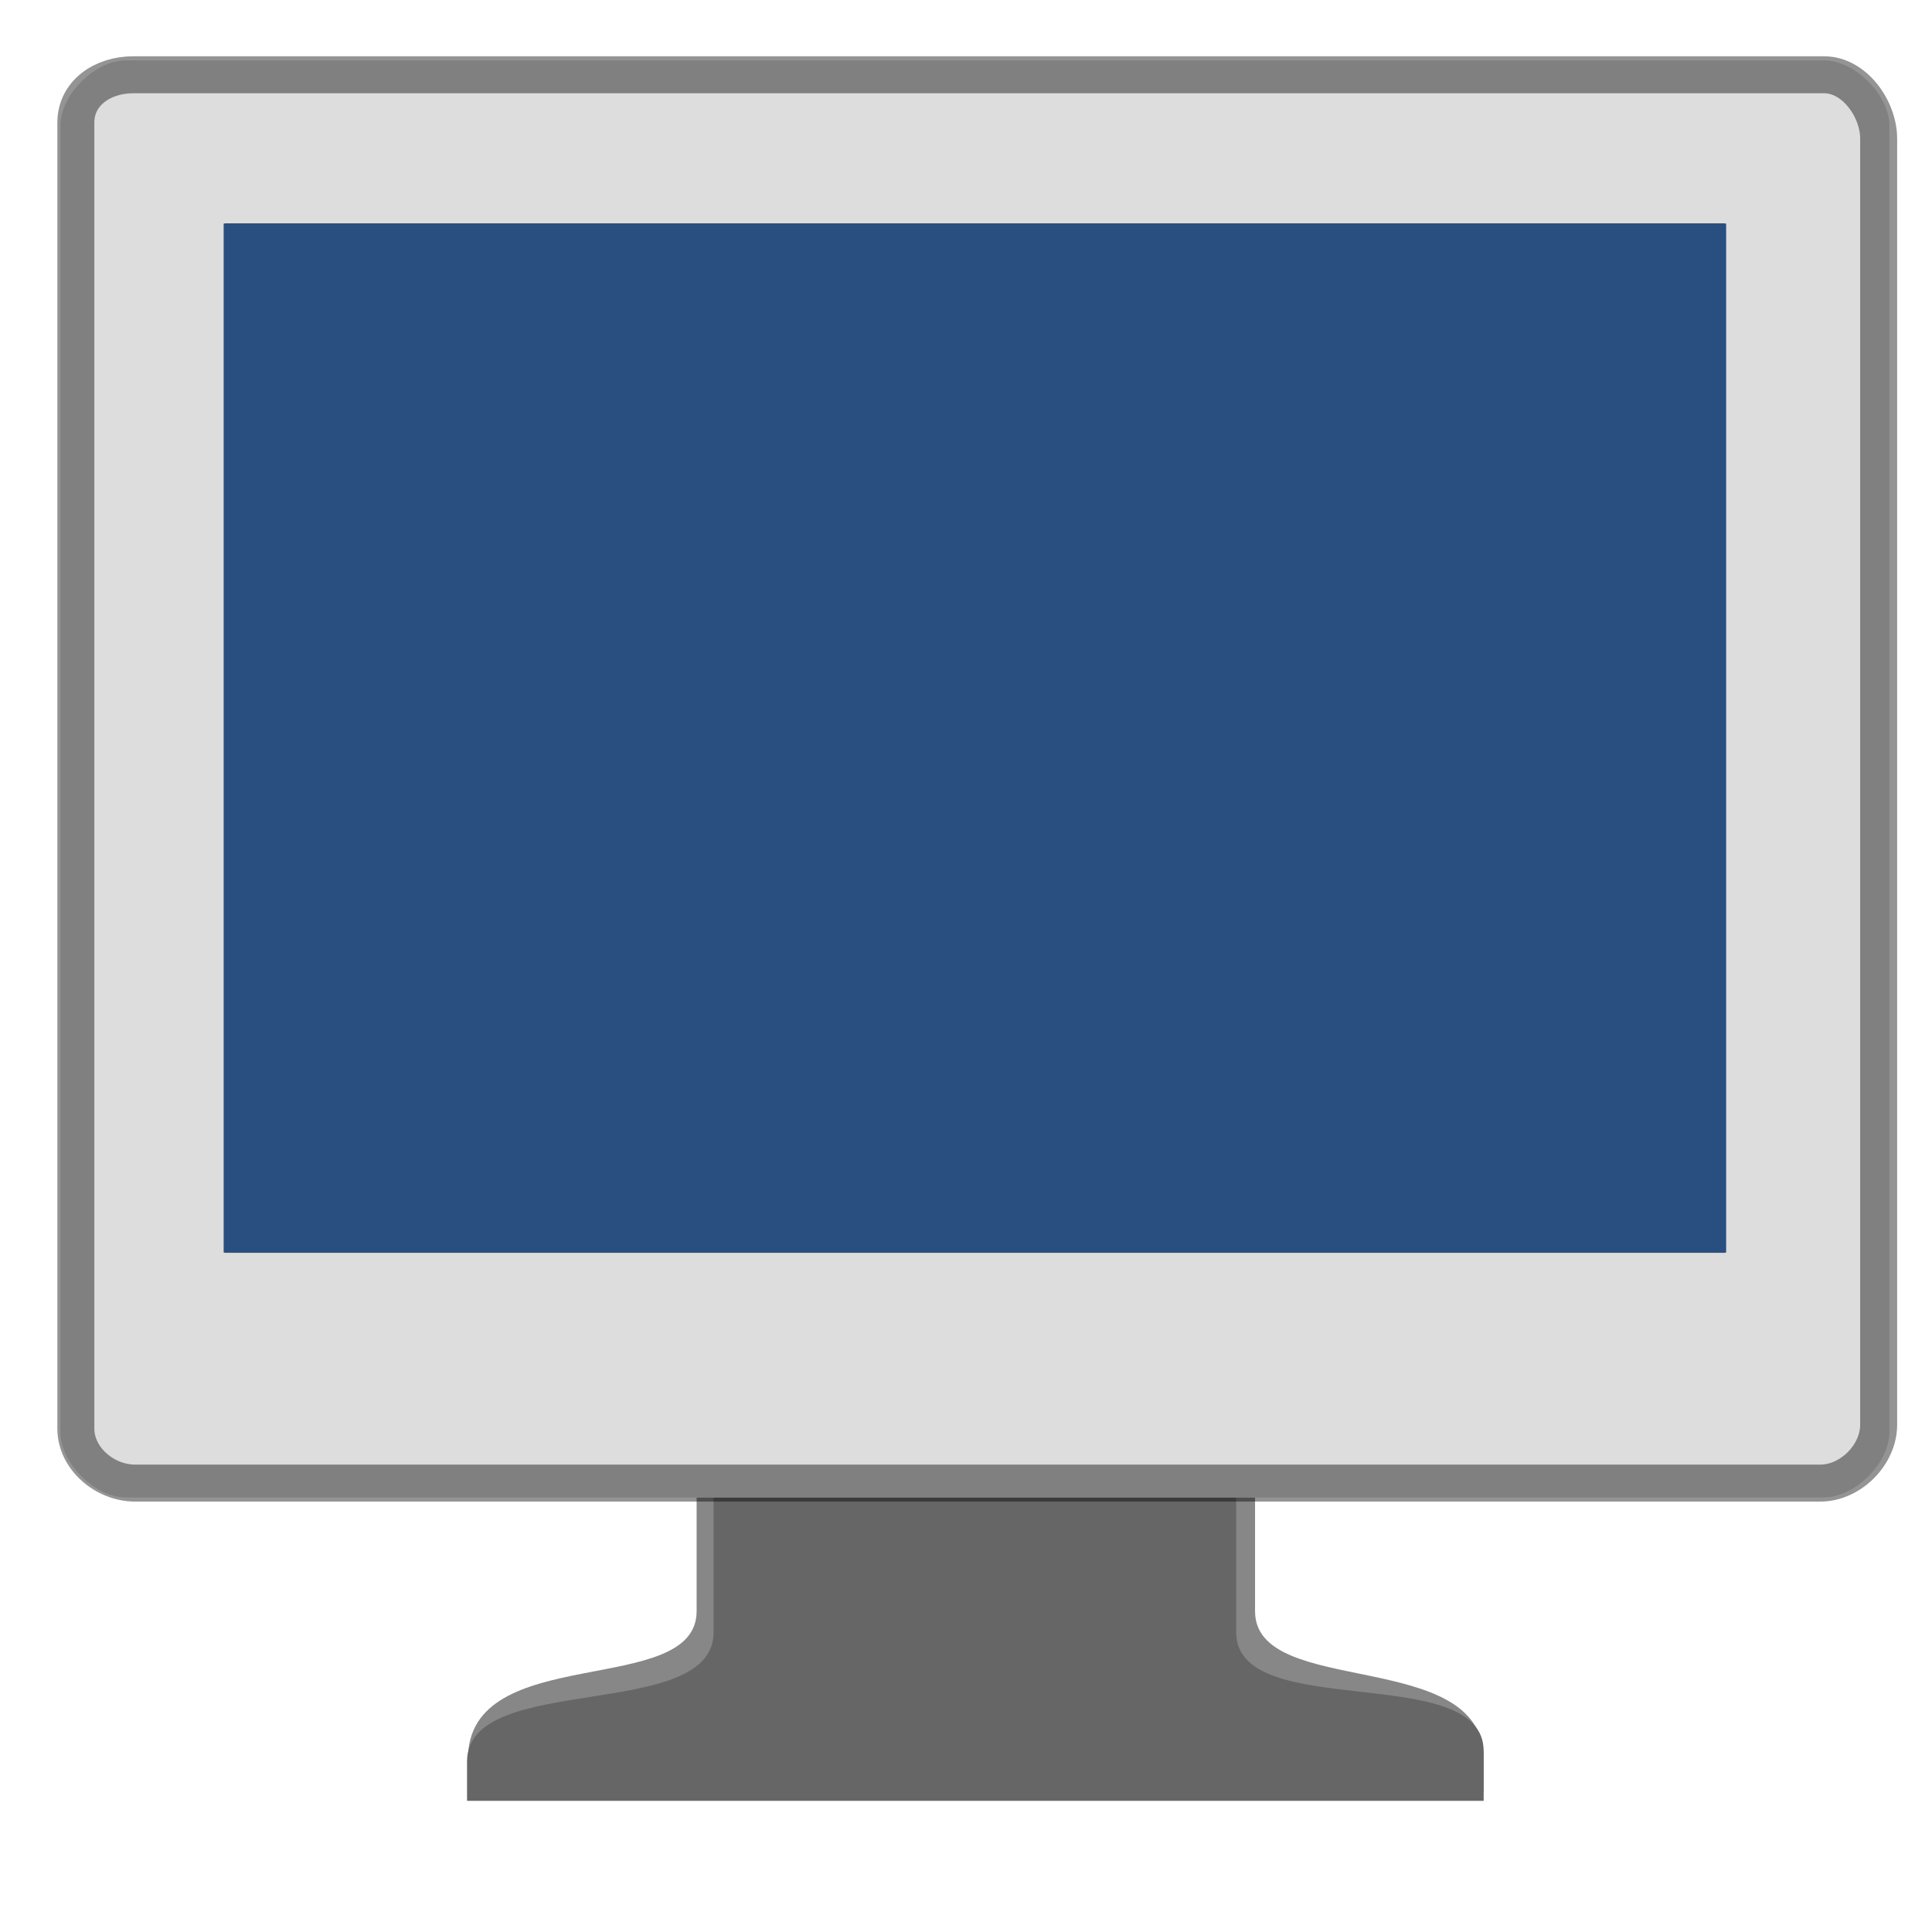 <?xml version="1.0" encoding="UTF-8" standalone="no"?>
<!-- Made by Andrew Fitzsimon (andrew@fitzsimon.com.au)-->

<!-- Created with Inkscape (http://www.inkscape.org/) -->

<svg
   xmlns:ns="&amp;#38;#38;#38;#38;#38;#38;#38;#38;#38;#38;ns_xlink;"
   xmlns:dc="http://purl.org/dc/elements/1.1/"
   xmlns:cc="http://creativecommons.org/ns#"
   xmlns:rdf="http://www.w3.org/1999/02/22-rdf-syntax-ns#"
   xmlns:svg="http://www.w3.org/2000/svg"
   xmlns="http://www.w3.org/2000/svg"
   xmlns:sodipodi="http://sodipodi.sourceforge.net/DTD/sodipodi-0.dtd"
   xmlns:inkscape="http://www.inkscape.org/namespaces/inkscape"
   sodipodi:docname="settings-general.svg"
   inkscape:version="0.48.3.1 r9886"
   sodipodi:version="0.32"
   id="UbuntuIcon"
   height="128.0px"
   width="128.0px"
   inkscape:export-filename="/home/kedzie/Development/git/VirtualBox-Manager/VBoxManager/res/drawable-xhdpi/settings-general.png"
   inkscape:export-xdpi="50.625"
   inkscape:export-ydpi="50.625"
   version="1.1">
  <defs
     id="defs3">
    <linearGradient
       inkscape:collect="always"
       id="linearGradient2122">
      <stop
         style="stop-color:#ffffff;stop-opacity:1;"
         offset="0"
         id="stop2124" />
      <stop
         style="stop-color:#ffffff;stop-opacity:0;"
         offset="1"
         id="stop2126" />
    </linearGradient>
    <linearGradient
       id="linearGradient3057">
      <stop
         style="stop-color:#000000;stop-opacity:0.192;"
         offset="0"
         id="stop3058" />
      <stop
         style="stop-color:#000000;stop-opacity:0.141;"
         offset="0.342"
         id="stop3059" />
      <stop
         style="stop-color:#ffffff;stop-opacity:0;"
         offset="1"
         id="stop3060" />
    </linearGradient>
    <radialGradient
       inkscape:collect="always"
       ns:href="#linearGradient3057"
       id="radialGradient3411"
       gradientUnits="userSpaceOnUse"
       gradientTransform="scale(2.855,0.35)"
       cx="28.016"
       cy="415.831"
       fx="28.016"
       fy="409.644"
       r="23.201" />
    <linearGradient
       inkscape:collect="always"
       ns:href="#linearGradient2363"
       id="linearGradient3412"
       gradientUnits="userSpaceOnUse"
       gradientTransform="matrix(4.741,0,0,0.158,-4.656,-8.983)"
       x1="7.759"
       y1="801.044"
       x2="21.452"
       y2="801.044" />
    <linearGradient
       id="linearGradient2341">
      <stop
         style="stop-color:#ffffff;stop-opacity:0.157;"
         offset="0"
         id="stop2342" />
      <stop
         style="stop-color:#ffffff;stop-opacity:1;"
         offset="1"
         id="stop2343" />
    </linearGradient>
    <linearGradient
       inkscape:collect="always"
       ns:href="#linearGradient2341"
       id="linearGradient1297"
       gradientUnits="userSpaceOnUse"
       gradientTransform="matrix(1.94,0,0,0.489,-0.116,5.25)"
       x1="36.733"
       y1="173.605"
       x2="37.127"
       y2="232.27" />
    <linearGradient
       id="linearGradient2372">
      <stop
         style="stop-color:#000000;stop-opacity:0.471;"
         offset="0"
         id="stop2373" />
      <stop
         style="stop-color:#000000;stop-opacity:0;"
         offset="1"
         id="stop2374" />
    </linearGradient>
    <linearGradient
       inkscape:collect="always"
       ns:href="#linearGradient2372"
       id="linearGradient3413"
       gradientUnits="userSpaceOnUse"
       gradientTransform="matrix(2.138,0,0,0.55,-2.800000e-5,-17.798)"
       x1="23.875"
       y1="219.557"
       x2="37.456"
       y2="226.497" />
    <linearGradient
       id="linearGradient2347">
      <stop
         style="stop-color:#ffffff;stop-opacity:0;"
         offset="0"
         id="stop2348" />
      <stop
         style="stop-color:#ffffff;stop-opacity:0.471;"
         offset="1"
         id="stop2349" />
    </linearGradient>
    <linearGradient
       inkscape:collect="always"
       ns:href="#linearGradient2347"
       id="linearGradient3415"
       gradientUnits="userSpaceOnUse"
       gradientTransform="matrix(1.043,0,0,0.718,-4.656,-8.983)"
       x1="89.696"
       y1="145.413"
       x2="89.696"
       y2="29.383" />
    <linearGradient
       id="linearGradient2363">
      <stop
         style="stop-color:#ffffff;stop-opacity:0;"
         offset="0"
         id="stop2364" />
      <stop
         style="stop-color:#ffffff;stop-opacity:1;"
         offset="1"
         id="stop2365" />
    </linearGradient>
    <linearGradient
       inkscape:collect="always"
       ns:href="#linearGradient2363"
       id="linearGradient1926"
       gradientUnits="userSpaceOnUse"
       gradientTransform="matrix(1.131,0,0,0.884,-2.800000e-5,-0.366)"
       x1="45.609"
       y1="30.11"
       x2="30.971"
       y2="16.618" />
    <linearGradient
       inkscape:collect="always"
       ns:href="#WhiteTransparent"
       id="linearGradient1943"
       gradientTransform="matrix(1.225,0,0,0.846,-1.358,-1.281)"
       x1="70.46"
       y1="87.961"
       x2="-17.925"
       y2="-56.904"
       gradientUnits="userSpaceOnUse" />
    <linearGradient
       id="WhiteTransparent">
      <stop
         style="stop-color:#ffffff;stop-opacity:1;"
         offset="0"
         id="stopWhiteFull" />
      <stop
         style="stop-color:#ffffff;stop-opacity:0;"
         offset="1"
         id="stopWhiteTransparent" />
    </linearGradient>
    <linearGradient
       inkscape:collect="always"
       ns:href="#WhiteTransparent"
       id="linearGradient96"
       gradientTransform="matrix(1.134,0,0,0.882,-2.800000e-5,-0.366)"
       x1="97.112"
       y1="78.206"
       x2="60.091"
       y2="28.835"
       gradientUnits="userSpaceOnUse" />
    <linearGradient
       inkscape:collect="always"
       ns:href="#linearGradient2320"
       id="linearGradient1935"
       gradientTransform="matrix(1.343,0,0,0.745,-2.800000e-5,-0.366)"
       x1="13.424"
       y1="48.322"
       x2="85.176"
       y2="48.322"
       gradientUnits="userSpaceOnUse" />
    <linearGradient
       id="linearGradient2320">
      <stop
         id="stop2322"
         offset="0"
         style="stop-color:#729fcf;stop-opacity:0;" />
      <stop
         id="stop2324"
         offset="1"
         style="stop-color:#729fcf;stop-opacity:1;" />
    </linearGradient>
    <linearGradient
       inkscape:collect="always"
       ns:href="#linearGradient2320"
       id="linearGradient1954"
       gradientTransform="matrix(1.138,0,0,0.737,3.949,3.464)"
       x1="75.969"
       y1="68.574"
       x2="75.969"
       y2="115.249"
       gradientUnits="userSpaceOnUse" />
    <radialGradient
       inkscape:collect="always"
       ns:href="#linearGradient3057"
       id="radialGradient1378"
       gradientUnits="userSpaceOnUse"
       gradientTransform="scale(2.855,0.35)"
       cx="28.016"
       cy="415.831"
       fx="28.016"
       fy="409.644"
       r="23.201" />
    <linearGradient
       inkscape:collect="always"
       ns:href="#linearGradient2363"
       id="linearGradient1380"
       gradientUnits="userSpaceOnUse"
       gradientTransform="matrix(4.741,0,0,0.158,-4.656,-8.983)"
       x1="7.759"
       y1="801.044"
       x2="21.452"
       y2="801.044" />
    <linearGradient
       inkscape:collect="always"
       ns:href="#linearGradient2341"
       id="linearGradient1382"
       gradientUnits="userSpaceOnUse"
       gradientTransform="matrix(1.94,0,0,0.489,-0.116,5.25)"
       x1="36.733"
       y1="173.605"
       x2="37.127"
       y2="232.27" />
    <linearGradient
       inkscape:collect="always"
       ns:href="#linearGradient2372"
       id="linearGradient1384"
       gradientUnits="userSpaceOnUse"
       gradientTransform="matrix(2.138,0,0,0.55,-2.800000e-5,-17.798)"
       x1="23.875"
       y1="219.557"
       x2="37.456"
       y2="226.497" />
    <linearGradient
       inkscape:collect="always"
       ns:href="#linearGradient2347"
       id="linearGradient1386"
       gradientUnits="userSpaceOnUse"
       gradientTransform="matrix(1.043,0,0,0.718,-4.656,-8.983)"
       x1="89.696"
       y1="145.413"
       x2="89.696"
       y2="29.383" />
    <linearGradient
       inkscape:collect="always"
       ns:href="#linearGradient2363"
       id="linearGradient1388"
       gradientUnits="userSpaceOnUse"
       gradientTransform="matrix(1.131,0,0,0.884,-2.800000e-5,-0.366)"
       x1="45.609"
       y1="30.11"
       x2="30.971"
       y2="16.618" />
    <linearGradient
       inkscape:collect="always"
       ns:href="#linearGradient2320"
       id="linearGradient1390"
       gradientUnits="userSpaceOnUse"
       gradientTransform="matrix(1.138,0,0,0.737,3.949,3.464)"
       x1="75.969"
       y1="68.574"
       x2="75.969"
       y2="115.249" />
    <linearGradient
       inkscape:collect="always"
       ns:href="#WhiteTransparent"
       id="linearGradient1392"
       gradientUnits="userSpaceOnUse"
       gradientTransform="matrix(1.225,0,0,0.846,-1.358,-1.281)"
       x1="70.46"
       y1="87.961"
       x2="-17.925"
       y2="-56.904" />
    <linearGradient
       inkscape:collect="always"
       ns:href="#WhiteTransparent"
       id="linearGradient1394"
       gradientUnits="userSpaceOnUse"
       gradientTransform="matrix(1.134,0,0,0.882,-2.800000e-5,-0.366)"
       x1="97.112"
       y1="78.206"
       x2="60.091"
       y2="28.835" />
    <linearGradient
       inkscape:collect="always"
       ns:href="#linearGradient2320"
       id="linearGradient1396"
       gradientUnits="userSpaceOnUse"
       gradientTransform="matrix(1.343,0,0,0.745,-2.800000e-5,-0.366)"
       x1="13.424"
       y1="48.322"
       x2="85.176"
       y2="48.322" />
    <linearGradient
       inkscape:collect="always"
       ns:href="#linearGradient2363"
       id="linearGradient1401"
       gradientUnits="userSpaceOnUse"
       gradientTransform="matrix(1.3,0,0,0.716,2.058,1.747)"
       x1="57.701"
       y1="139.946"
       x2="57.701"
       y2="-8.237" />
    <linearGradient
       inkscape:collect="always"
       ns:href="#WhiteTransparent"
       id="linearGradient1404"
       gradientUnits="userSpaceOnUse"
       gradientTransform="matrix(1.134,0,0,0.882,-2.800000e-5,-0.366)"
       x1="97.112"
       y1="78.206"
       x2="60.091"
       y2="28.835" />
    <linearGradient
       inkscape:collect="always"
       ns:href="#WhiteTransparent"
       id="linearGradient1407"
       gradientUnits="userSpaceOnUse"
       gradientTransform="matrix(1.225,0,0,0.846,-1.358,-1.281)"
       x1="70.46"
       y1="87.961"
       x2="-17.925"
       y2="-56.904" />
    <linearGradient
       inkscape:collect="always"
       ns:href="#linearGradient2363"
       id="linearGradient1410"
       gradientUnits="userSpaceOnUse"
       gradientTransform="matrix(1.191,0,0,0.771,1.157,2.103)"
       x1="75.969"
       y1="49.375"
       x2="75.969"
       y2="150.774" />
    <linearGradient
       inkscape:collect="always"
       ns:href="#linearGradient2363"
       id="linearGradient1415"
       gradientUnits="userSpaceOnUse"
       gradientTransform="matrix(1.131,0,0,0.884,-2.800000e-5,-0.366)"
       x1="45.609"
       y1="30.11"
       x2="30.971"
       y2="16.618" />
    <linearGradient
       inkscape:collect="always"
       ns:href="#linearGradient2347"
       id="linearGradient1418"
       gradientUnits="userSpaceOnUse"
       gradientTransform="matrix(1.043,0,0,0.718,-4.656,-8.983)"
       x1="89.696"
       y1="145.413"
       x2="89.696"
       y2="29.383" />
    <linearGradient
       inkscape:collect="always"
       ns:href="#linearGradient2372"
       id="linearGradient1425"
       gradientUnits="userSpaceOnUse"
       gradientTransform="matrix(2.138,0,0,0.55,-2.800000e-5,-17.798)"
       x1="23.875"
       y1="219.557"
       x2="37.456"
       y2="226.497" />
    <linearGradient
       inkscape:collect="always"
       ns:href="#linearGradient2341"
       id="linearGradient1428"
       gradientUnits="userSpaceOnUse"
       gradientTransform="matrix(1.94,0,0,0.489,-0.116,5.25)"
       x1="36.733"
       y1="173.605"
       x2="37.127"
       y2="232.27" />
    <linearGradient
       inkscape:collect="always"
       ns:href="#linearGradient2363"
       id="linearGradient1432"
       gradientUnits="userSpaceOnUse"
       gradientTransform="matrix(4.741,0,0,0.158,-4.656,-8.983)"
       x1="7.759"
       y1="801.044"
       x2="21.452"
       y2="801.044" />
    <radialGradient
       inkscape:collect="always"
       ns:href="#linearGradient3057"
       id="radialGradient1436"
       gradientUnits="userSpaceOnUse"
       gradientTransform="scale(2.855,0.35)"
       cx="28.016"
       cy="415.831"
       fx="28.016"
       fy="409.644"
       r="23.201" />
    <linearGradient
       inkscape:collect="always"
       ns:href="#linearGradient2122"
       id="linearGradient2128"
       x1="68.616"
       y1="95.228"
       x2="68.616"
       y2="87.604"
       gradientUnits="userSpaceOnUse"
       gradientTransform="translate(0,-3.25)" />
    <linearGradient
       inkscape:collect="always"
       ns:href="#linearGradient2122"
       id="linearGradient2132"
       gradientUnits="userSpaceOnUse"
       gradientTransform="matrix(1,0,0,-1,0,104.593)"
       x1="68.616"
       y1="95.228"
       x2="68.616"
       y2="87.604" />
  </defs>
  <sodipodi:namedview
     inkscape:window-y="27"
     inkscape:window-x="0"
     inkscape:window-height="710"
     inkscape:window-width="1137"
     borderlayer="top"
     showborder="true"
     showgrid="true"
     inkscape:showpageshadow="false"
     inkscape:current-layer="g9580"
     inkscape:document-units="px"
     inkscape:cy="82.679424"
     inkscape:cx="78.3903"
     inkscape:zoom="2.8284271"
     inkscape:pageshadow="2"
     inkscape:pageopacity="0.0"
     borderopacity="1.0"
     bordercolor="#666666"
     pagecolor="#ffffff"
     id="base"
     inkscape:grid-points="false"
     inkscape:grid-bbox="false"
     gridtolerance="2.0px"
     showguides="true"
     inkscape:guide-bbox="true"
     inkscape:window-maximized="0">
    <inkscape:grid
       id="GridFromPre046Settings"
       type="xygrid"
       originx="0px"
       originy="0px"
       spacingx="4.0px"
       spacingy="4.0px"
       color="#3f3fff"
       empcolor="#3f3fff"
       opacity="0.08"
       empopacity="0.15"
       empspacing="8" />
  </sodipodi:namedview>
  <g
     id="layer1"
     inkscape:groupmode="layer"
     inkscape:label="Icon">
    <g
       id="g9580">
      <path
         style="opacity:0.783;fill:#666666;fill-opacity:1;fill-rule:evenodd;stroke:none;stroke-width:2.5;stroke-linecap:butt;stroke-linejoin:miter;stroke-miterlimit:4;stroke-dasharray:none;stroke-opacity:0.467"
         d="M 46.153,99.211 L 46.153,106.742 C 46.153,112.557 31.006,108.707 31.006,116.522 L 31.006,118.686 L 98.297,118.686 L 98.297,116.522 C 98.297,109.082 83.15,112.557 83.15,106.742 L 83.15,99.211 L 46.153,99.211 z "
         id="path2634"
         sodipodi:nodetypes="czzcczzcc" />
      <path
         transform="matrix(0.969,0,0,0.83,-13.32,-0.271)"
         d="M 146.25 145.625 A 66.25 8.125 0 1 1  13.75,145.625 A 66.25 8.125 0 1 1  146.25 145.625 z"
         sodipodi:ry="8.1250000"
         sodipodi:rx="66.250000"
         sodipodi:cy="145.62500"
         sodipodi:cx="80.000000"
         id="path3396"
         style="fill:url(#radialGradient1436);fill-opacity:1;stroke:none;stroke-width:3.75;stroke-linecap:round;stroke-linejoin:round;stroke-miterlimit:4;stroke-dashoffset:0;stroke-opacity:1"
         sodipodi:type="arc" />
      <path
         sodipodi:nodetypes="ccccc"
         id="path3397"
         d="M 32.131,116.522 L 32.131,118.686 L 97.047,118.686 L 97.047,116.522 L 32.131,116.522 z "
         style="fill:url(#linearGradient1432);fill-opacity:1;fill-rule:evenodd;stroke:none;stroke-width:1pt;stroke-linecap:butt;stroke-linejoin:miter;stroke-opacity:1" />
      <path
         sodipodi:nodetypes="czzcczzcc"
         id="path3398"
         d="M 47.278,99.211 L 47.278,108.145 C 47.278,114.147 30.943,110.701 30.943,116.703 L 30.943,119.311 L 98.297,119.311 L 98.297,116.015 C 98.297,110.014 81.9,114.147 81.9,108.145 L 81.9,99.211 L 47.278,99.211 z "
         style="fill:#666666;fill-opacity:1;fill-rule:evenodd;stroke:none;stroke-width:2.5;stroke-linecap:butt;stroke-linejoin:miter;stroke-miterlimit:4;stroke-dasharray:none;stroke-opacity:0.467" />
      <path
         sodipodi:nodetypes="czzzzcc"
         id="path3410"
         d="M 47.247,99.58 L 47.247,107.78 C 47.247,113.289 32.073,110.47 32.073,115.979 L 97.105,115.979 C 97.105,110.47 81.931,113.289 81.931,107.78 L 81.931,99.58 L 47.247,99.58 z "
         style="fill:url(#linearGradient1428);fill-opacity:1;fill-rule:evenodd;stroke:none;stroke-width:1pt;stroke-linecap:butt;stroke-linejoin:miter;stroke-opacity:1" />
      <path
         sodipodi:nodetypes="ccccc"
         id="path3399"
         d="M 47.278,99.211 L 47.278,108.111 C 54.851,101.754 74.557,101.754 83.213,105.568 L 83.213,99.211 L 47.278,99.211 z "
         style="opacity:0.679;fill:url(#linearGradient1425);fill-opacity:1;fill-rule:evenodd;stroke:none;stroke-width:1pt;stroke-linecap:butt;stroke-linejoin:miter;stroke-opacity:1" />
      <path
         sodipodi:nodetypes="ccccccccccsc"
         id="path3400"
         d="M 79.466,97.036 C 68.935,97.036 58.404,97.036 47.873,97.036 C 47.665,100.034 48.29,105.944 47.566,108.855 C 46.699,111.649 43.212,111.703 40.85,112.524 C 38.398,113.238 35.642,113.649 33.531,115.068 C 32.248,116.231 32.986,116.881 34.671,116.714 L 96.452,116.439 C 96.886,113.9 94.642,113.742 92.303,113.561 C 89.248,112.724 85.997,112.109 83.158,110.768 C 80.386,109.006 81.564,105.323 81.299,102.593 C 81.278,101.867 81.386,98.232 81.215,97.634 C 81.045,97.035 80.597,96.701 79.466,97.036 z "
         style="fill:none;fill-opacity:1;fill-rule:evenodd;stroke:none;stroke-width:0.866pt;stroke-linecap:butt;stroke-linejoin:miter;stroke-opacity:1" />
      <path
         sodipodi:nodetypes="ccccc"
         id="path3401"
         d="M 15.901,15.901 L 113.277,15.901 L 113.277,81.9 L 15.901,81.9 L 15.901,15.901 z "
         style="fill:none;fill-opacity:1;fill-rule:evenodd;stroke:#ffffff;stroke-width:0.866pt;stroke-linecap:butt;stroke-linejoin:miter;stroke-opacity:0.184" />
      <path
         sodipodi:nodetypes="czzzzzzzz"
         id="path3402"
         d="M 4,8.328 C 4,6.288 6.288,4 8.328,4 L 120.85,4 C 122.89,4 125.178,6.288 125.178,8.328 L 125.178,94.883 C 125.178,96.924 122.89,99.211 120.85,99.211 L 8.328,99.211 C 6.288,99.211 4,96.924 4,94.883 L 4,8.328 z "
         style="stroke-opacity:0.456;stroke-dasharray:none;stroke-miterlimit:4;stroke-linejoin:miter;stroke-linecap:butt;stroke-width:2.5;fill-rule:evenodd;fill-opacity:1;fill:#dddddd" />
      <path
         sodipodi:nodetypes="ccccc"
         id="path3406"
         d="M 16.088,16.013 L 113.09,16.013 L 113.09,81.788 L 16.088,81.788 L 16.088,16.013 z "
         style="fill:none;fill-opacity:1;fill-rule:evenodd;stroke:#000000;stroke-width:2.424;stroke-linecap:butt;stroke-linejoin:miter;stroke-miterlimit:4;stroke-opacity:0.741" />
      <path
         sodipodi:nodetypes="ccccc"
         id="path3403"
         d="M 14.819,14.819 L 114.359,14.819 L 114.359,82.982 L 14.819,82.982 L 14.819,14.819 z "
         style="fill:url(#linearGradient1418);fill-opacity:1;fill-rule:evenodd;stroke:none;stroke-width:0.866pt;stroke-linecap:butt;stroke-linejoin:miter;stroke-opacity:0.336" />
      <path
         sodipodi:nodetypes="czzzzzzzz"
         id="path1925"
         d="M 6.539,10.756 C 6.539,7.531 7.614,6.456 10.839,6.456 L 118.339,6.456 C 121.564,6.456 122.639,7.531 122.639,10.756 L 122.639,92.455 C 122.639,95.68 121.564,96.755 118.339,96.755 L 10.839,96.755 C 7.614,96.755 6.539,95.68 6.539,92.455 L 6.539,10.756 z "
         style="fill:none;fill-opacity:0.75;fill-rule:evenodd;stroke:url(#linearGradient1415);stroke-width:2.15;stroke-linecap:butt;stroke-linejoin:miter;stroke-miterlimit:4;stroke-opacity:1" />
      <path
         sodipodi:nodetypes="ccccc"
         id="path3405"
         d="M 14.819,14.819 L 114.359,14.819 L 114.359,82.982 L 14.819,82.982 L 14.819,14.819 z "
         style="fill:#3465a4;fill-opacity:1;fill-rule:evenodd;stroke:none;stroke-width:0.866pt;stroke-linecap:butt;stroke-linejoin:miter;stroke-opacity:1" />
      <path
         style="fill:#000000;fill-opacity:0.215;fill-rule:evenodd;stroke:none;stroke-width:0.866pt;stroke-linecap:butt;stroke-linejoin:miter;stroke-opacity:1"
         d="M 14.819,14.819 L 114.359,14.819 L 114.359,82.982 L 14.819,82.982 L 14.819,14.819 z "
         id="path3231"
         sodipodi:nodetypes="ccccc" />
      <path
         sodipodi:nodetypes="ccccccccccccc"
         id="path1946"
         d="M 16.344,17.816 L 40.341,17.816 L 88.337,17.816 L 112.334,17.816 L 112.334,33.352 L 112.334,64.424 L 112.334,79.96 L 88.337,79.96 L 40.341,79.96 L 16.344,79.96 L 16.344,64.424 L 16.344,33.352 L 16.344,17.816 z "
         style="opacity:1;fill:url(#linearGradient1410);fill-opacity:1;fill-rule:evenodd;stroke:none;stroke-width:1pt;stroke-linecap:butt;stroke-linejoin:miter;stroke-opacity:1" />
      <path
         sodipodi:nodetypes="ccccc"
         id="path3407"
         d="M 13.239,13.479 L 115.586,13.479 L 115.586,84.145 L 13.239,84.145 L 13.239,13.479 z "
         style="fill:none;fill-opacity:1;fill-rule:evenodd;stroke:url(#linearGradient1407);stroke-width:2.449;stroke-linecap:butt;stroke-linejoin:round;stroke-miterlimit:4;stroke-opacity:1" />
      <path
         sodipodi:nodetypes="czzzzzzzz"
         id="path3408"
         d="M 7.246,10.756 C 7.246,7.531 8.321,6.456 11.546,6.456 L 118.339,6.456 C 121.564,6.456 122.639,7.531 122.639,10.756 L 122.639,91.66 C 122.639,94.885 121.564,95.96 118.339,95.96 L 11.546,95.96 C 8.321,95.96 7.246,94.885 7.246,91.66 L 7.246,10.756 z "
         style="fill:none;fill-opacity:0.75;fill-rule:evenodd;stroke:url(#linearGradient1404);stroke-width:2.15;stroke-linecap:butt;stroke-linejoin:miter;stroke-miterlimit:4;stroke-opacity:1" />
      <path
         sodipodi:nodetypes="ccccc"
         id="path3409"
         d="M 16.405,16.36 L 112.773,16.36 L 112.773,30.936 C 68.779,31.977 36.307,50.718 17.453,69.458 L 16.405,16.36 z "
         style="fill:url(#linearGradient1401);fill-opacity:1;fill-rule:evenodd;stroke:none;stroke-width:1pt;stroke-linecap:butt;stroke-linejoin:miter;stroke-opacity:1" />
      <path
         sodipodi:nodetypes="czzzzzzz"
         id="path2493"
         d="M 104.302,49.655 L 31.961,12.054 C 28.413,10.21 26.463,10.894 26.988,12.77 C 27.512,14.646 40.598,36.104 40.484,49.854 C 40.371,63.604 26.694,91.234 26.222,93.094 C 25.75,94.955 27.436,95.398 31.557,93.261 L 104.253,55.548 C 108.124,53.54 108.266,51.715 104.302,49.655 z "
         style="fill:none;fill-opacity:0.75;fill-rule:evenodd;stroke:none;stroke-width:3.75;stroke-linecap:butt;stroke-linejoin:miter;stroke-miterlimit:4;stroke-opacity:1" />
      <path
         sodipodi:nodetypes="czzzzzzz"
         id="path2496"
         d="M 104.302,49.655 L 31.961,12.054 C 28.413,10.21 26.463,10.894 26.988,12.77 C 27.512,14.646 40.598,36.104 40.484,49.854 C 40.371,63.604 26.694,91.234 26.222,93.094 C 25.75,94.955 27.436,95.398 31.557,93.261 L 104.253,55.548 C 108.124,53.54 108.266,51.715 104.302,49.655 z "
         style="fill:none;fill-opacity:0.75;fill-rule:evenodd;stroke:none;stroke-width:1.25;stroke-linecap:butt;stroke-linejoin:miter;stroke-miterlimit:4;stroke-opacity:1" />
      <path
         style="fill:none;fill-opacity:1;fill-rule:evenodd;stroke:#000000;stroke-width:2.45;stroke-linecap:butt;stroke-linejoin:miter;stroke-miterlimit:4;stroke-dasharray:none;stroke-opacity:0.418"
         d="M 5.025,8.131 C 5.025,6.132 6.829,4.953 8.829,4.953 L 120.849,4.953 C 122.849,4.953 124.466,7.194 124.466,9.194 L 124.466,94.392 C 124.466,96.392 122.599,98.259 120.599,98.259 L 8.954,98.259 C 6.954,98.259 5.025,96.642 5.025,94.642 L 5.025,8.131 z "
         id="path2111"
         sodipodi:nodetypes="czzzzzzzz" />
      <path
         style="fill:url(#linearGradient2128);fill-opacity:1;fill-rule:evenodd;stroke-width:2.5;stroke-linecap:butt;stroke-linejoin:miter;stroke-miterlimit:4;stroke-dasharray:none;stroke-opacity:0.456"
         d="M 6.864,28.001 C 6.864,26.057 9.043,23.877 10.987,23.877 L 118.191,23.877 C 120.135,23.877 122.314,26.057 122.314,28.001 L 122.314,87.838 C 122.314,89.782 120.135,91.961 118.191,91.961 L 10.987,91.961 C 9.043,91.961 6.864,89.782 6.864,87.838 L 6.864,28.001 z "
         id="path1394"
         sodipodi:nodetypes="czzzzzzzz" />
    </g>
  </g>
  <g
     inkscape:label="Palette"
     id="layer2"
     inkscape:groupmode="layer" />
</svg>
